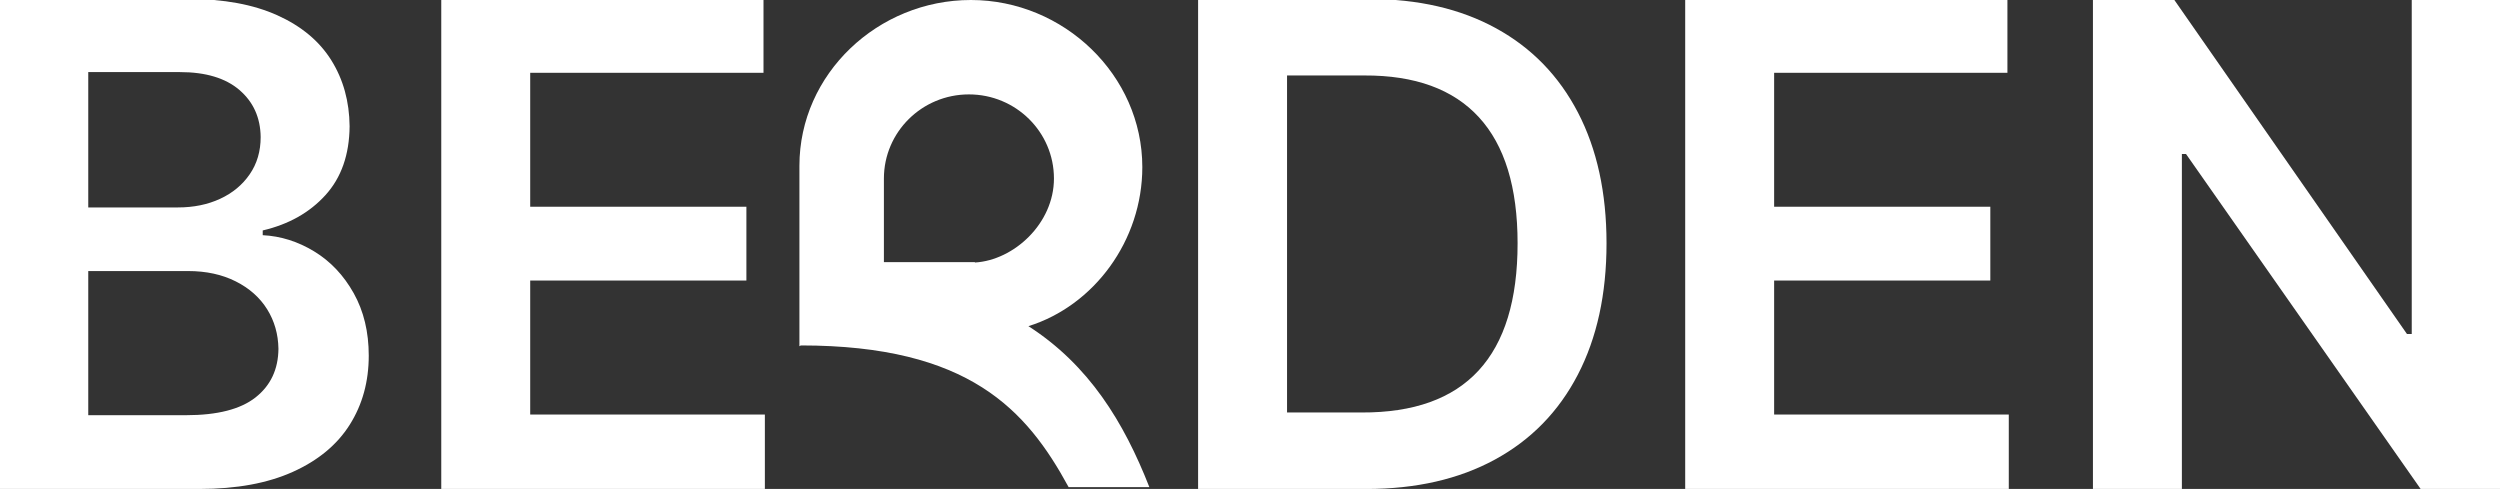 <svg width="317" height="62" viewBox="0 0 317 62" fill="none" xmlns="http://www.w3.org/2000/svg">
<rect x="0" y="0" width="317" height="62" fill="#333333" stroke="none"/>
<g clip-path="url(#clip0_1_78)">
<path d="M-0.086 -0.127H23.944C28.369 -0.127 32.105 0.561 35.157 1.933C38.207 3.306 40.491 5.209 42.009 7.639C43.528 10.07 44.3 12.859 44.33 16.006C44.3 19.609 43.282 22.52 41.272 24.736C39.262 26.954 36.61 28.448 33.313 29.22V29.822C35.597 29.936 37.773 30.621 39.841 31.88C41.908 33.139 43.578 34.905 44.851 37.178C46.122 39.452 46.758 42.091 46.758 45.094C46.758 48.385 45.956 51.301 44.352 53.847C42.748 56.392 40.34 58.389 37.13 59.833C33.92 61.277 29.987 61.999 25.332 61.999H-0.086V-0.127ZM22.556 26.303C24.551 26.303 26.335 25.939 27.913 25.208C29.488 24.48 30.739 23.443 31.664 22.098C32.59 20.755 33.052 19.181 33.052 17.378C33.023 14.919 32.126 12.931 30.363 11.415C28.599 9.9 26.083 9.142 22.816 9.142H11.191V26.304L22.556 26.303ZM23.596 52.647C27.558 52.647 30.493 51.895 32.401 50.394C34.309 48.892 35.278 46.84 35.307 44.236C35.278 42.377 34.801 40.704 33.876 39.217C32.95 37.731 31.62 36.55 29.886 35.677C28.152 34.805 26.141 34.369 23.856 34.369H11.191V52.647H23.596Z" fill="white"/>
<path d="M55.953 -0.127H96.812V9.227H67.23V26.217H94.643V35.57H67.23V52.562H96.985V62H55.952L55.953 -0.127Z" fill="white"/>
<path d="M151.919 62V-0.127H173.606C179.823 -0.127 185.187 1.112 189.698 3.586C194.209 6.059 197.671 9.621 200.085 14.268C202.499 18.918 203.707 24.444 203.707 30.851C203.707 37.288 202.493 42.843 200.064 47.52C197.635 52.196 194.136 55.779 189.567 58.268C184.998 60.757 179.562 62.001 173.259 62.001L151.919 62ZM172.652 52.303C185.837 52.361 192.43 45.21 192.43 30.85C192.43 23.757 190.797 18.431 187.529 14.869C184.262 11.308 179.418 9.543 172.999 9.57H163.197V52.303H172.652Z" fill="white"/>
<path d="M213.683 -0.127H254.541V9.227H224.96V26.217H252.373V35.57H224.96V52.562H254.714V62H213.683V-0.127H213.683Z" fill="white"/>
<path d="M317 62H306.937L277.184 19.524H276.662V61.999H265.385V-0.127H275.621L305.203 42.35H305.809V-0.127H317V62Z" fill="white"/>
<path fill-rule="evenodd" clip-rule="evenodd" d="M144.846 21.192C144.846 30.511 138.721 38.764 130.405 41.358C138.073 46.287 142.495 53.5 145.74 61.771H135.502C130.184 51.989 122.882 43.801 101.548 43.801L101.366 43.904V21.021C101.366 9.365 111.323 0 123.106 0C134.889 0 144.846 9.534 144.846 21.192ZM133.641 22.636C133.641 28.34 128.562 32.998 123.617 33.287V33.24H112.079V22.636C112.079 16.744 116.905 11.97 122.86 11.97C128.815 11.97 133.641 16.744 133.641 22.636Z" fill="white"/>
</g>
<defs>
<clipPath id="clip0_1_78">
<rect width="317" height="62" fill="white"/>
</clipPath>
</defs>
</svg>
